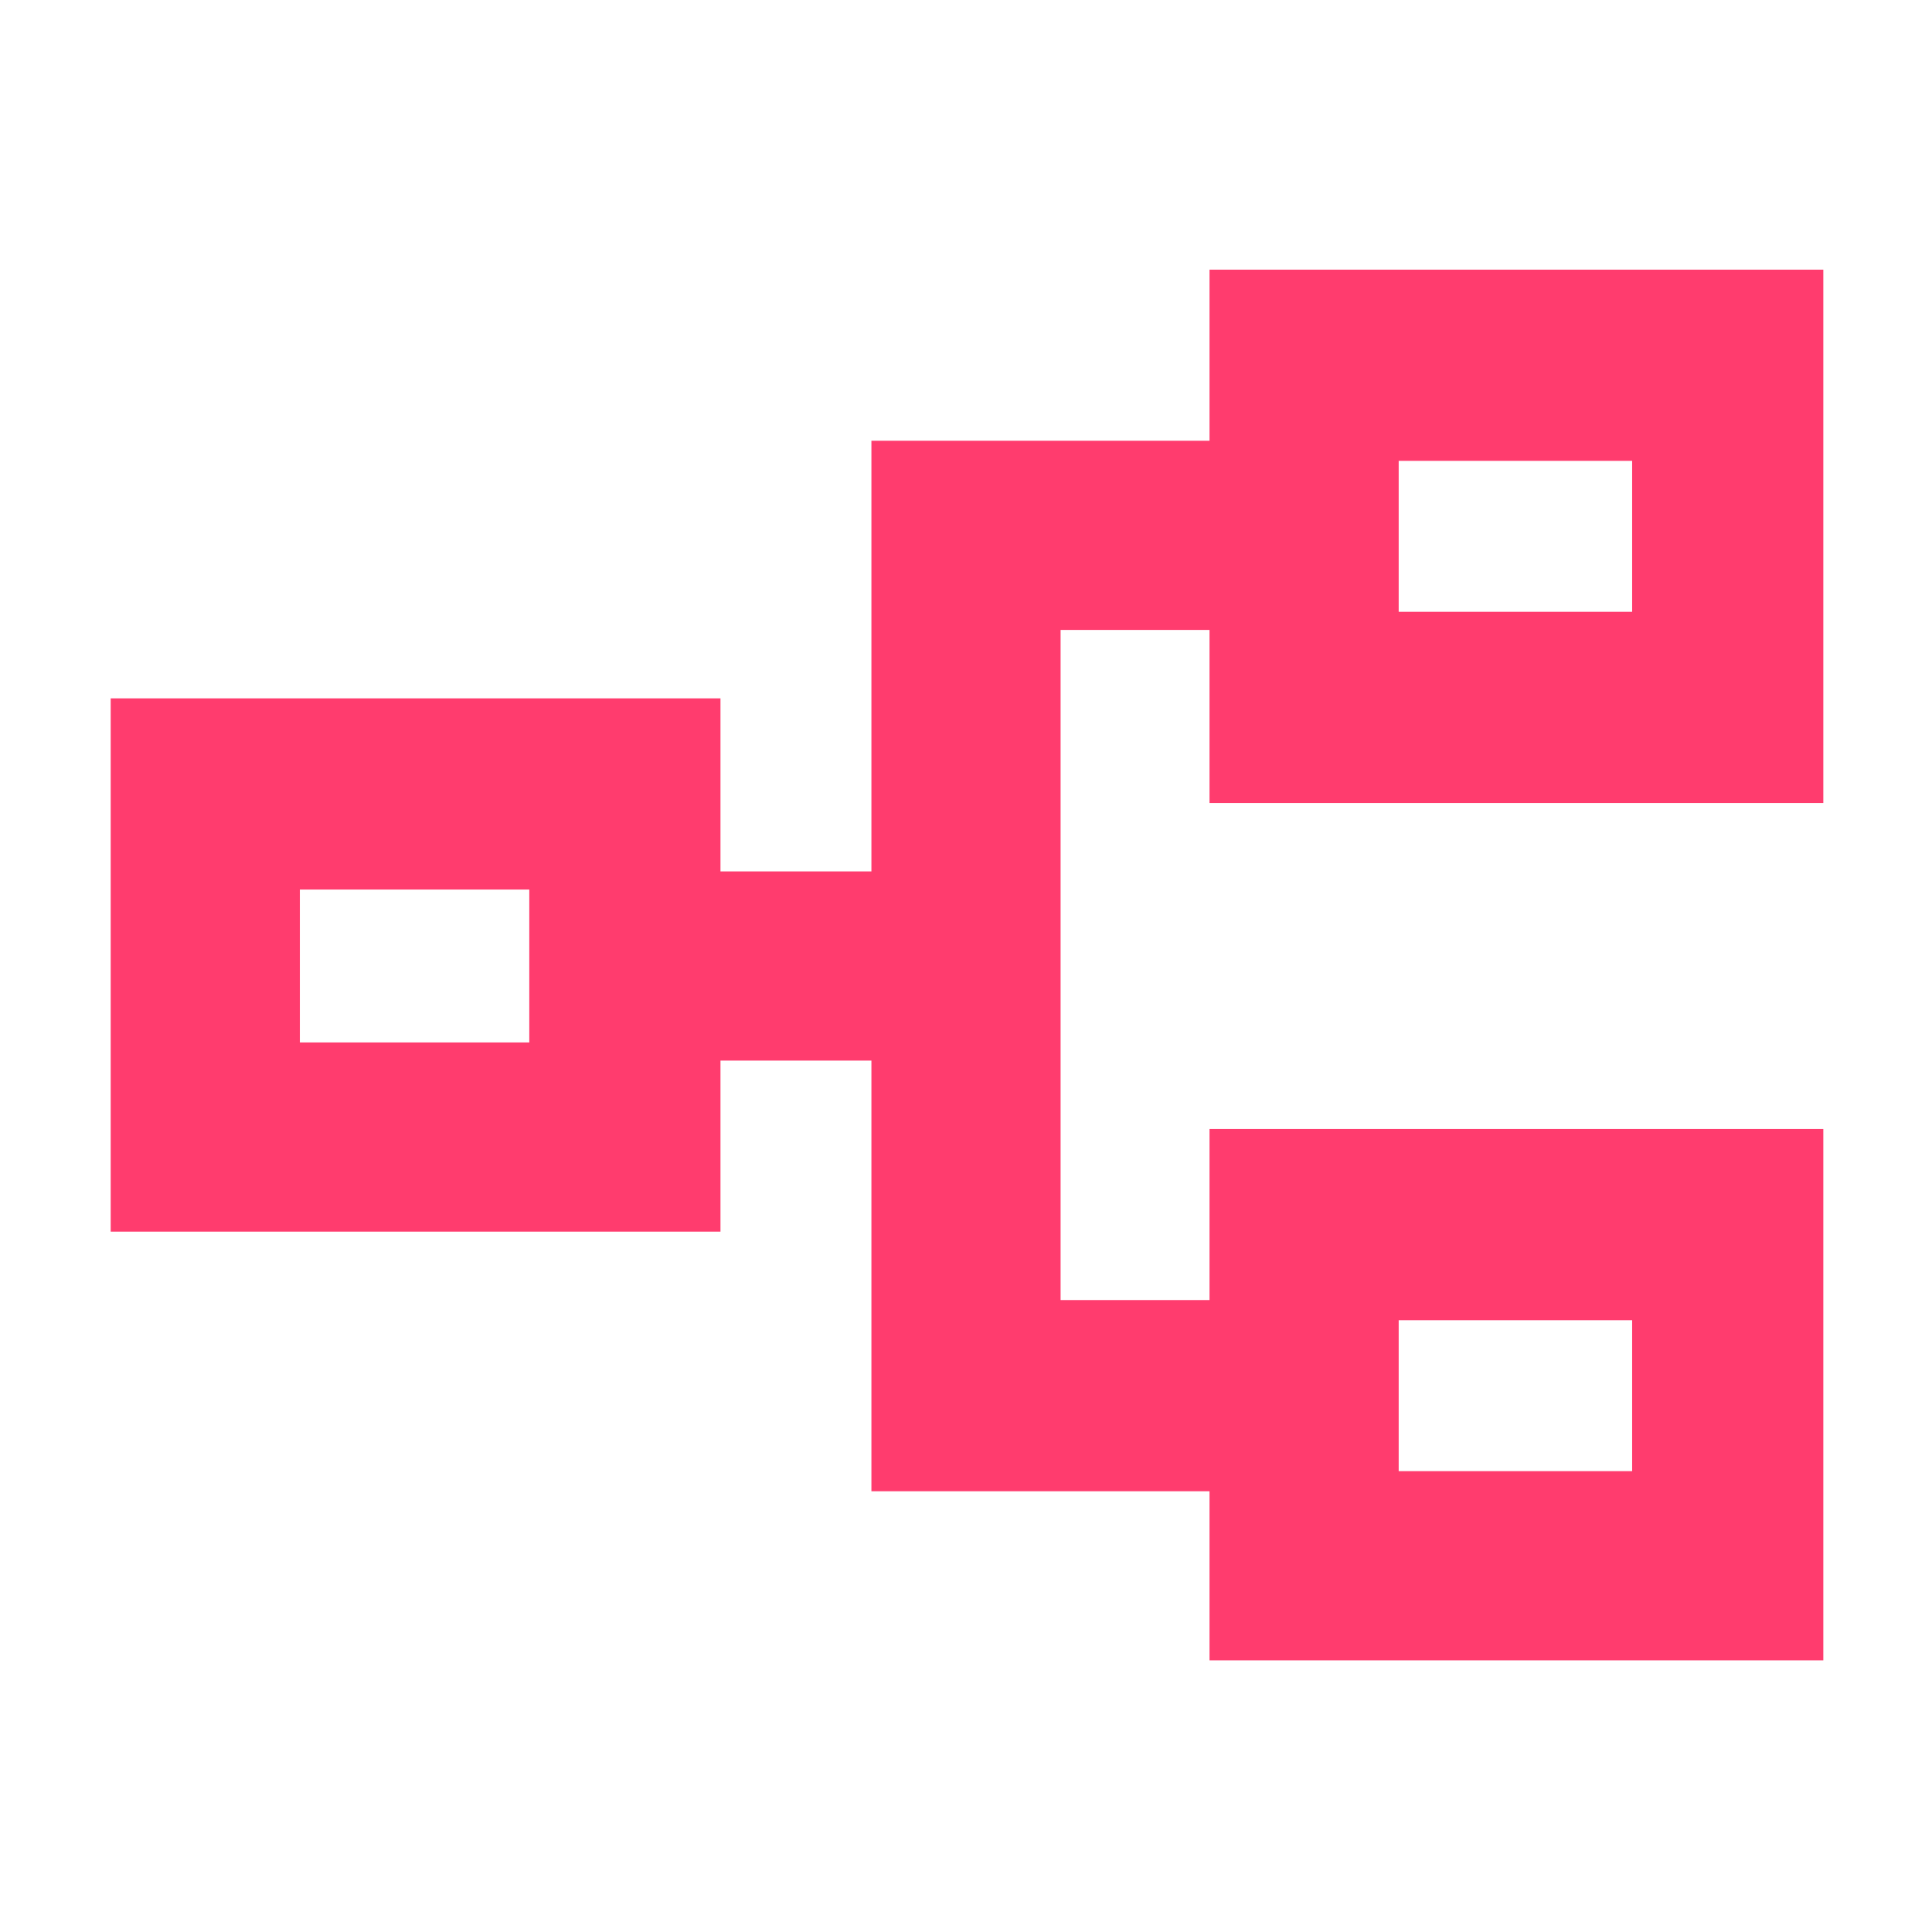<svg height="48" viewBox="0 -960 960 960" width="48" xmlns="http://www.w3.org/2000/svg"><path fill="rgb(255, 60, 110)" d="m601-135v-84h-168v-214h-75v85h-303v-265h303v86h75v-214h168v-85h305v265h-305v-86h-74v333h74v-85h305v264zm94-94h116v-75h-116zm-546-213h114v-76h-114zm546-214h116v-75h-116zm0 427v-75zm-432-213v-76zm432-214v-75z"/></svg>